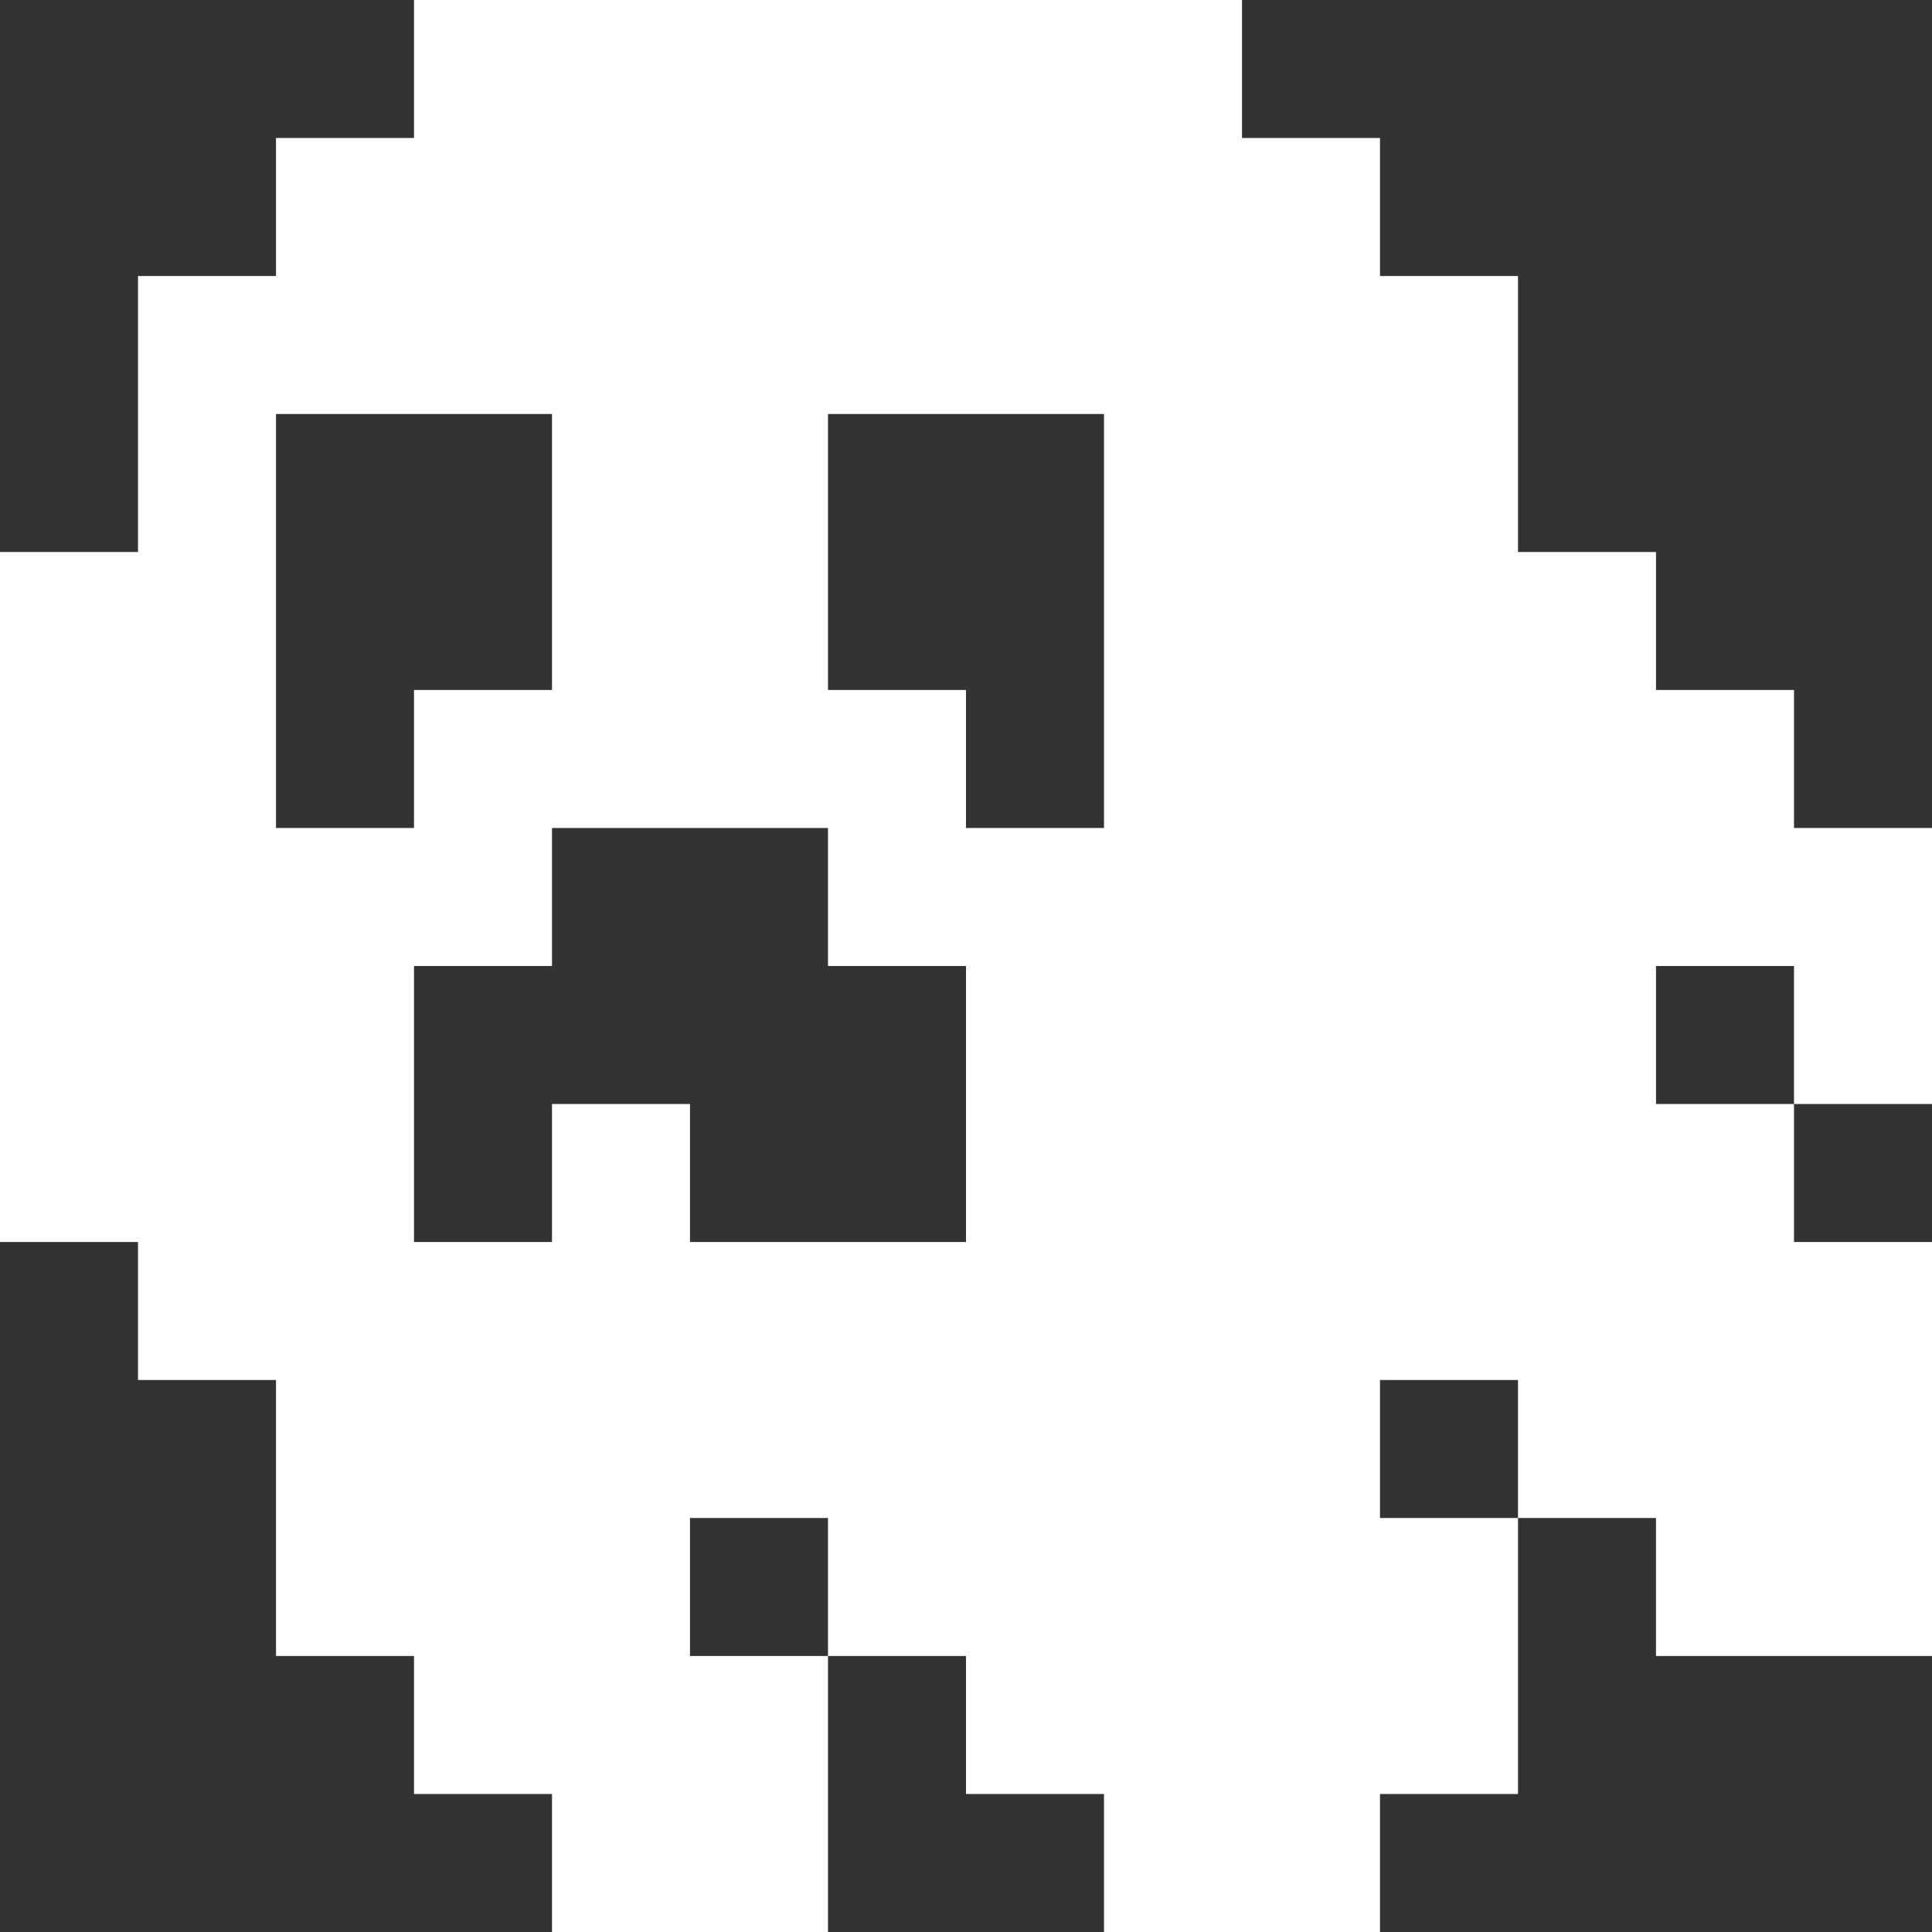 <svg width="14" height="14" viewBox="0 0 14 14" fill="none" xmlns="http://www.w3.org/2000/svg">
<rect x="0" y="0" width="14" height="14" fill="#333333" stroke="none"/>
<path d="M12 8V7H13V8H14V6H13V5H12V4H11V2H10V1H9V0H3V1H2V2H1V4H0V9H1V10H2V12H3V13H4V14H6V12H5V11H6V12H7V13H8V14H10V13H11V11H10V10H11V11H12V12H14V9H13V8H12ZM4 8V9H3V7H4V6H6V7H7V9H5V8H4ZM6 5V3H8V6H7V5H6ZM2 3H4V5H3V6H2V3Z" fill="white"/>
</svg>
